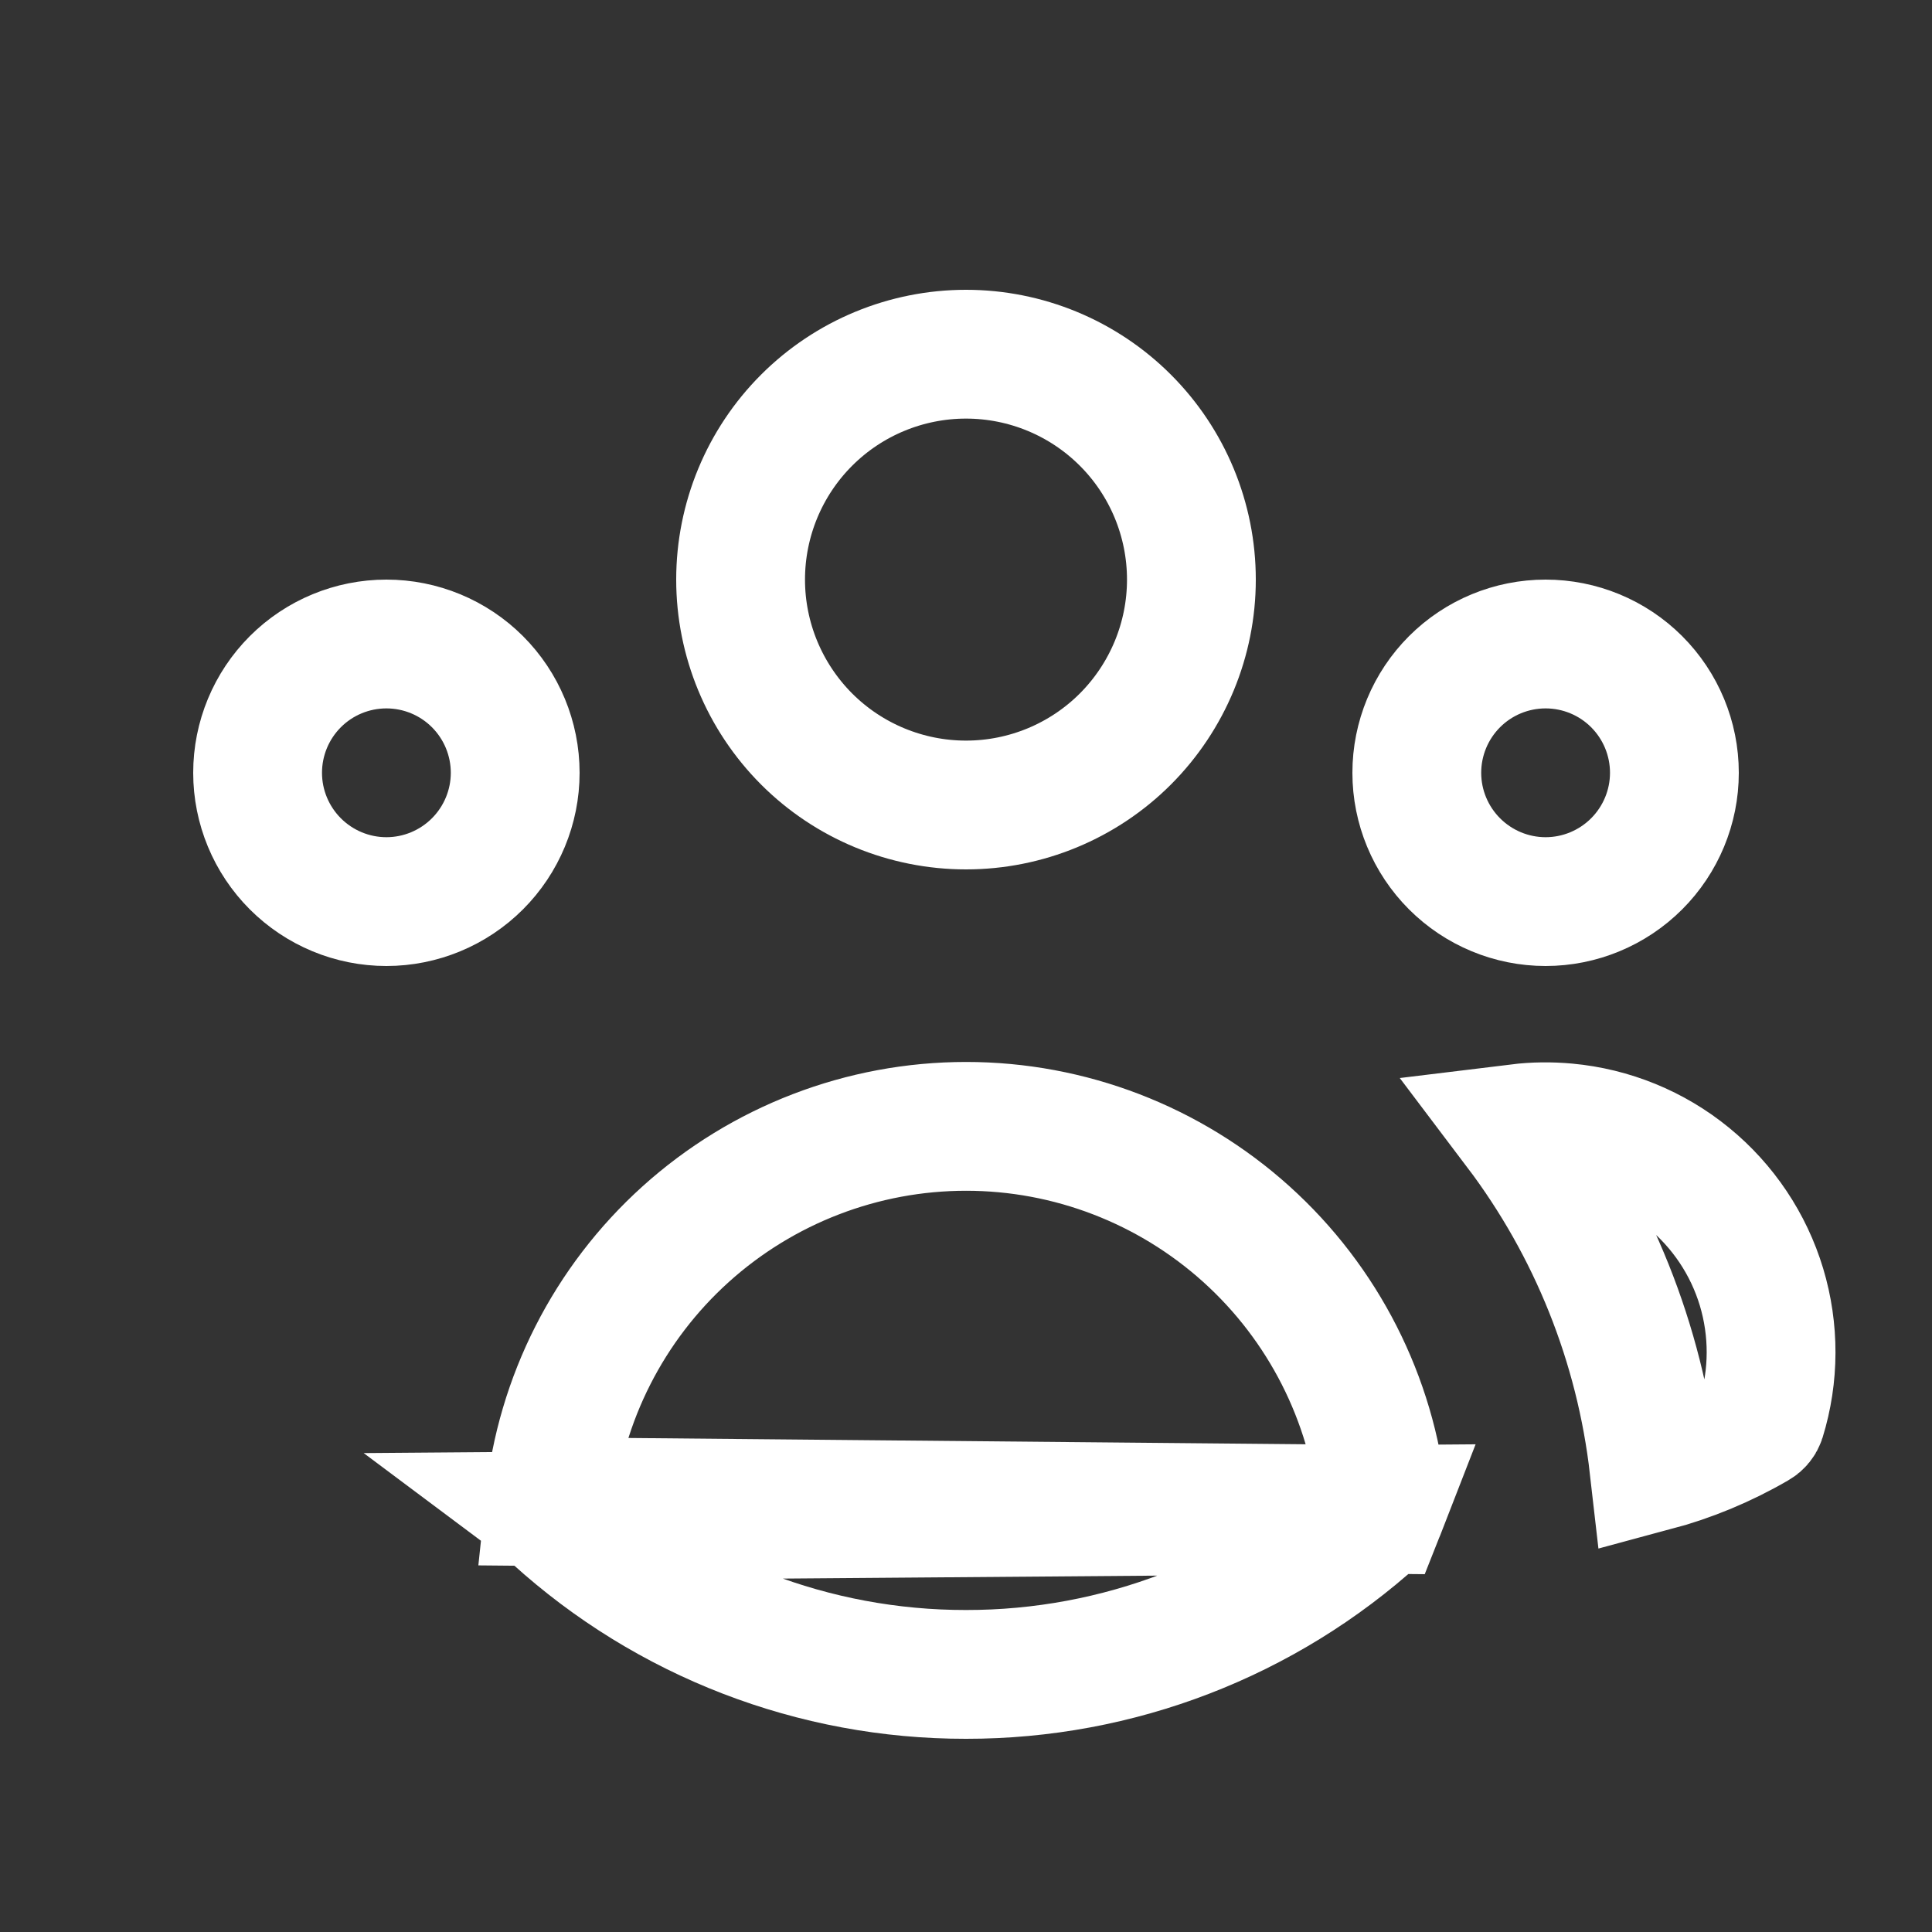 <svg width="24" height="24" viewBox="0 0 24 24" fill="none" xmlns="http://www.w3.org/2000/svg">
<rect x="0" y="0" width="24" height="24" fill="#333333" stroke="none"/>
<path d="M6.899 18.832L6.903 18.835C8.298 20.102 10.115 20.802 11.999 20.8L12.001 20.8C13.886 20.802 15.703 20.102 17.099 18.835L17.103 18.831L17.103 18.831C17.128 18.809 17.147 18.782 17.159 18.751L6.899 18.832ZM6.899 18.832C6.874 18.809 6.854 18.782 6.842 18.75M6.899 18.832L6.842 18.75M6.842 18.75C6.83 18.72 6.826 18.687 6.829 18.654M6.842 18.75L6.829 18.654M6.829 18.654C6.962 17.376 7.563 16.192 8.518 15.331C9.473 14.47 10.714 13.992 12.001 13.992C13.287 13.992 14.528 14.47 15.483 15.331C16.438 16.192 17.04 17.376 17.173 18.655C17.176 18.687 17.171 18.72 17.159 18.75L6.829 18.654ZM21.81 17.699C21.413 17.93 20.987 18.106 20.546 18.224C20.371 16.689 19.787 15.238 18.864 14.017C19.06 13.993 19.259 13.991 19.457 14.009C20.013 14.06 20.54 14.275 20.972 14.628C21.404 14.981 21.721 15.454 21.882 15.988C22.042 16.52 22.041 17.089 21.877 17.62C21.867 17.652 21.845 17.679 21.816 17.696L21.816 17.696L21.81 17.699ZM13.98 9.18C13.455 9.705 12.743 10 12 10C11.258 10 10.545 9.705 10.02 9.18C9.495 8.654 9.2 7.942 9.2 7.2C9.2 6.457 9.495 5.745 10.02 5.22C10.545 4.695 11.258 4.4 12 4.4C12.743 4.4 13.455 4.695 13.98 5.22C14.505 5.745 14.8 6.457 14.8 7.2C14.8 7.942 14.505 8.654 13.98 9.18ZM6.4 9.6C6.4 10.024 6.231 10.431 5.931 10.731C5.631 11.031 5.224 11.2 4.8 11.2C4.376 11.2 3.969 11.031 3.669 10.731C3.369 10.431 3.2 10.024 3.2 9.6C3.2 9.175 3.369 8.768 3.669 8.468C3.969 8.168 4.376 8 4.8 8C5.224 8 5.631 8.168 5.931 8.468C6.231 8.768 6.4 9.175 6.4 9.6ZM20.8 9.6C20.8 10.024 20.631 10.431 20.331 10.731C20.031 11.031 19.624 11.2 19.2 11.2C18.776 11.2 18.369 11.031 18.069 10.731C17.769 10.431 17.6 10.024 17.6 9.6C17.6 9.175 17.769 8.768 18.069 8.468C18.369 8.168 18.776 8 19.2 8C19.624 8 20.031 8.168 20.331 8.468C20.631 8.768 20.8 9.175 20.8 9.6Z" stroke="white" stroke-width="1.6"/>
</svg>
